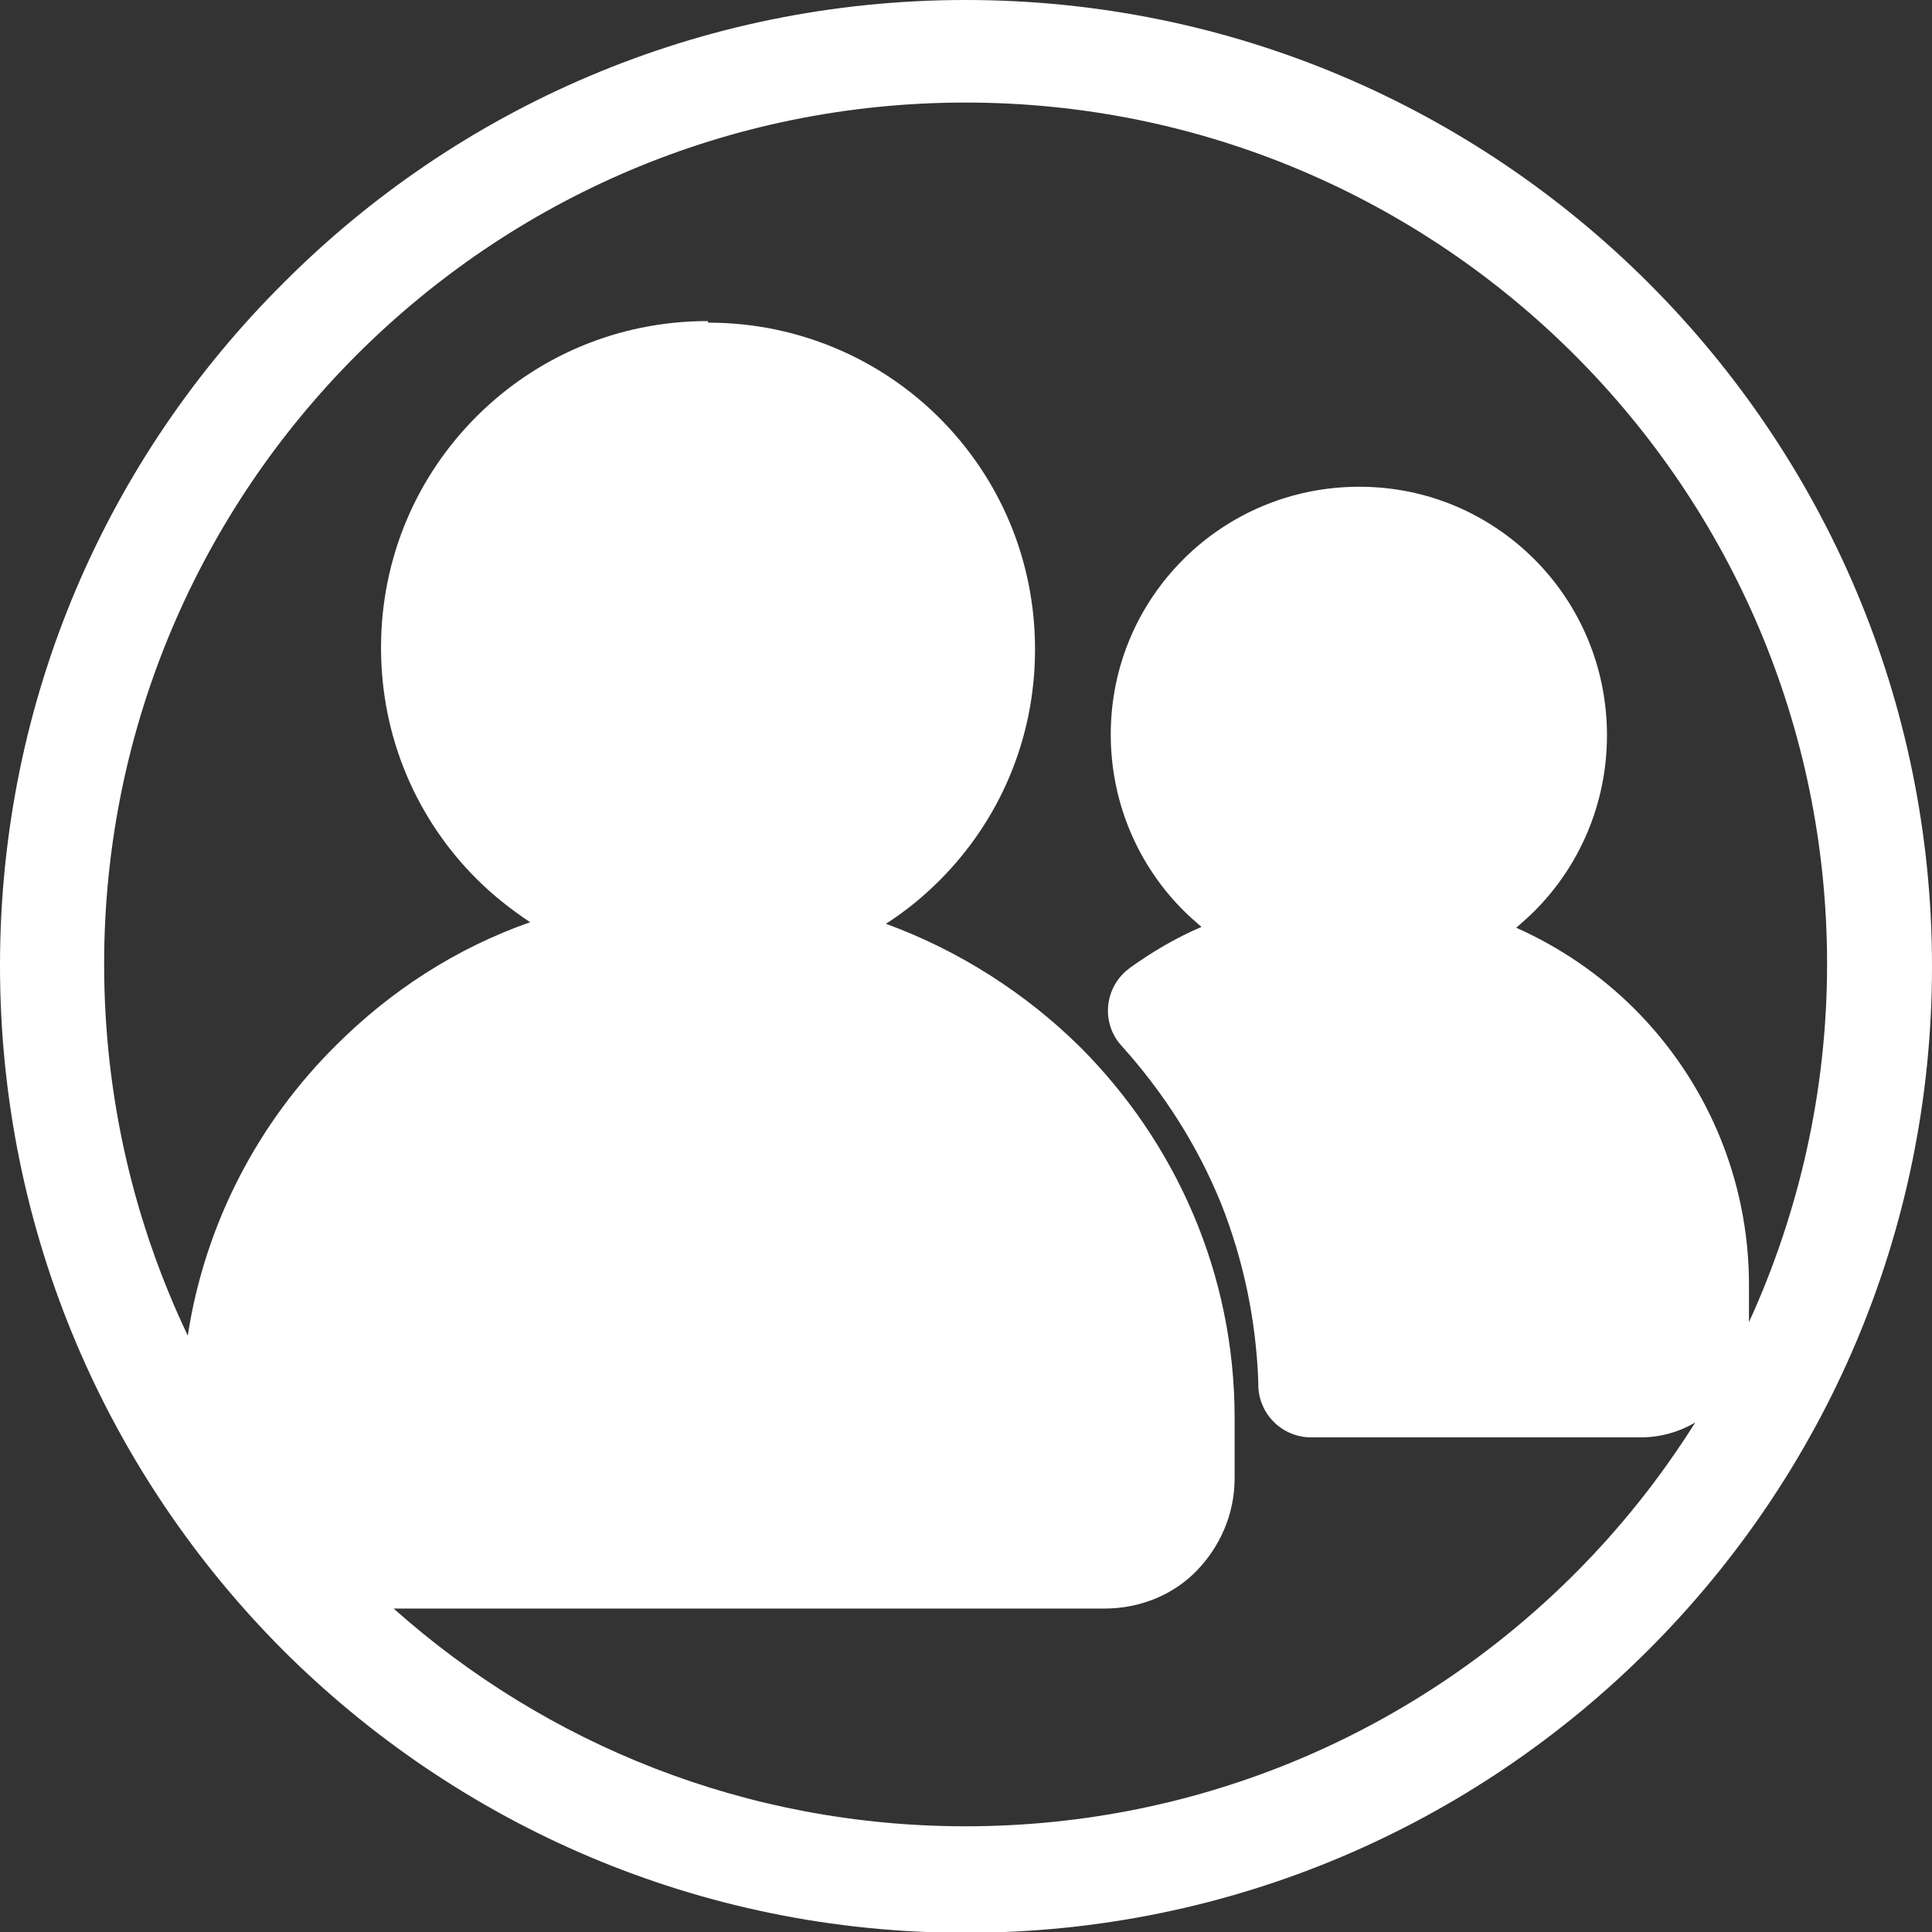 <?xml version="1.0" encoding="UTF-8"?>
<svg id="Layer_2" data-name="Layer 2" xmlns="http://www.w3.org/2000/svg" viewBox="0 0 24.49 24.49">
  <rect x="0" y="0" width="24.49" height="24.49" fill="#333333" stroke="none"/>
  <defs>
    <style>
      .cls-1 {
        fill: #fff;
        fill-rule: evenodd;
      }
    </style>
  </defs>
  <g id="Layer_1-2" data-name="Layer 1">
    <path class="cls-1" d="M12.24,0c3.38,0,6.44,1.37,8.66,3.59,2.22,2.22,3.59,5.28,3.59,8.66s-1.37,6.44-3.59,8.66c-2.22,2.22-5.28,3.59-8.66,3.59s-6.44-1.37-8.66-3.59C1.37,18.69,0,15.63,0,12.24S1.37,5.8,3.59,3.59C5.8,1.37,8.86,0,12.24,0h0ZM8.98,4.09c1.14,0,2.18.46,2.93,1.21.75.75,1.21,1.78,1.21,2.93s-.46,2.18-1.21,2.93c-.21.21-.43.39-.68.55.93.34,1.77.88,2.46,1.56,1.21,1.21,1.96,2.87,1.96,4.7v.77c0,.46-.19.87-.48,1.17s-.71.48-1.17.48H4.99c1.93,1.72,4.47,2.76,7.25,2.76,3.01,0,5.74-1.22,7.72-3.2.58-.58,1.09-1.22,1.53-1.92-.2.12-.44.19-.69.19h-4.18c-.37,0-.67-.3-.67-.67v-.04c-.03-.79-.19-1.54-.47-2.25-.3-.74-.73-1.41-1.26-2-.25-.27-.23-.69.04-.94.02-.02.04-.03.06-.05.28-.2.58-.38.91-.52-.08-.07-.16-.14-.23-.21-.57-.57-.92-1.36-.92-2.23s.35-1.65.92-2.22h0c.57-.57,1.36-.92,2.23-.92s1.65.35,2.22.92h0c.57.57.92,1.36.92,2.23s-.35,1.66-.92,2.23c-.07.07-.15.14-.23.21.56.25,1.07.6,1.5,1.03.9.9,1.45,2.14,1.45,3.5v.47c.63-1.38.99-2.92.99-4.54,0-3.01-1.22-5.74-3.2-7.72-1.97-1.97-4.7-3.2-7.72-3.2s-5.74,1.22-7.72,3.2c-1.97,1.97-3.2,4.7-3.2,7.72,0,1.69.38,3.28,1.06,4.71.22-1.43.9-2.71,1.88-3.68.69-.69,1.52-1.23,2.46-1.56-.24-.16-.47-.34-.68-.55-.75-.75-1.21-1.78-1.21-2.93s.46-2.18,1.21-2.93c.75-.75,1.78-1.21,2.93-1.21Z"/>
  </g>
</svg>